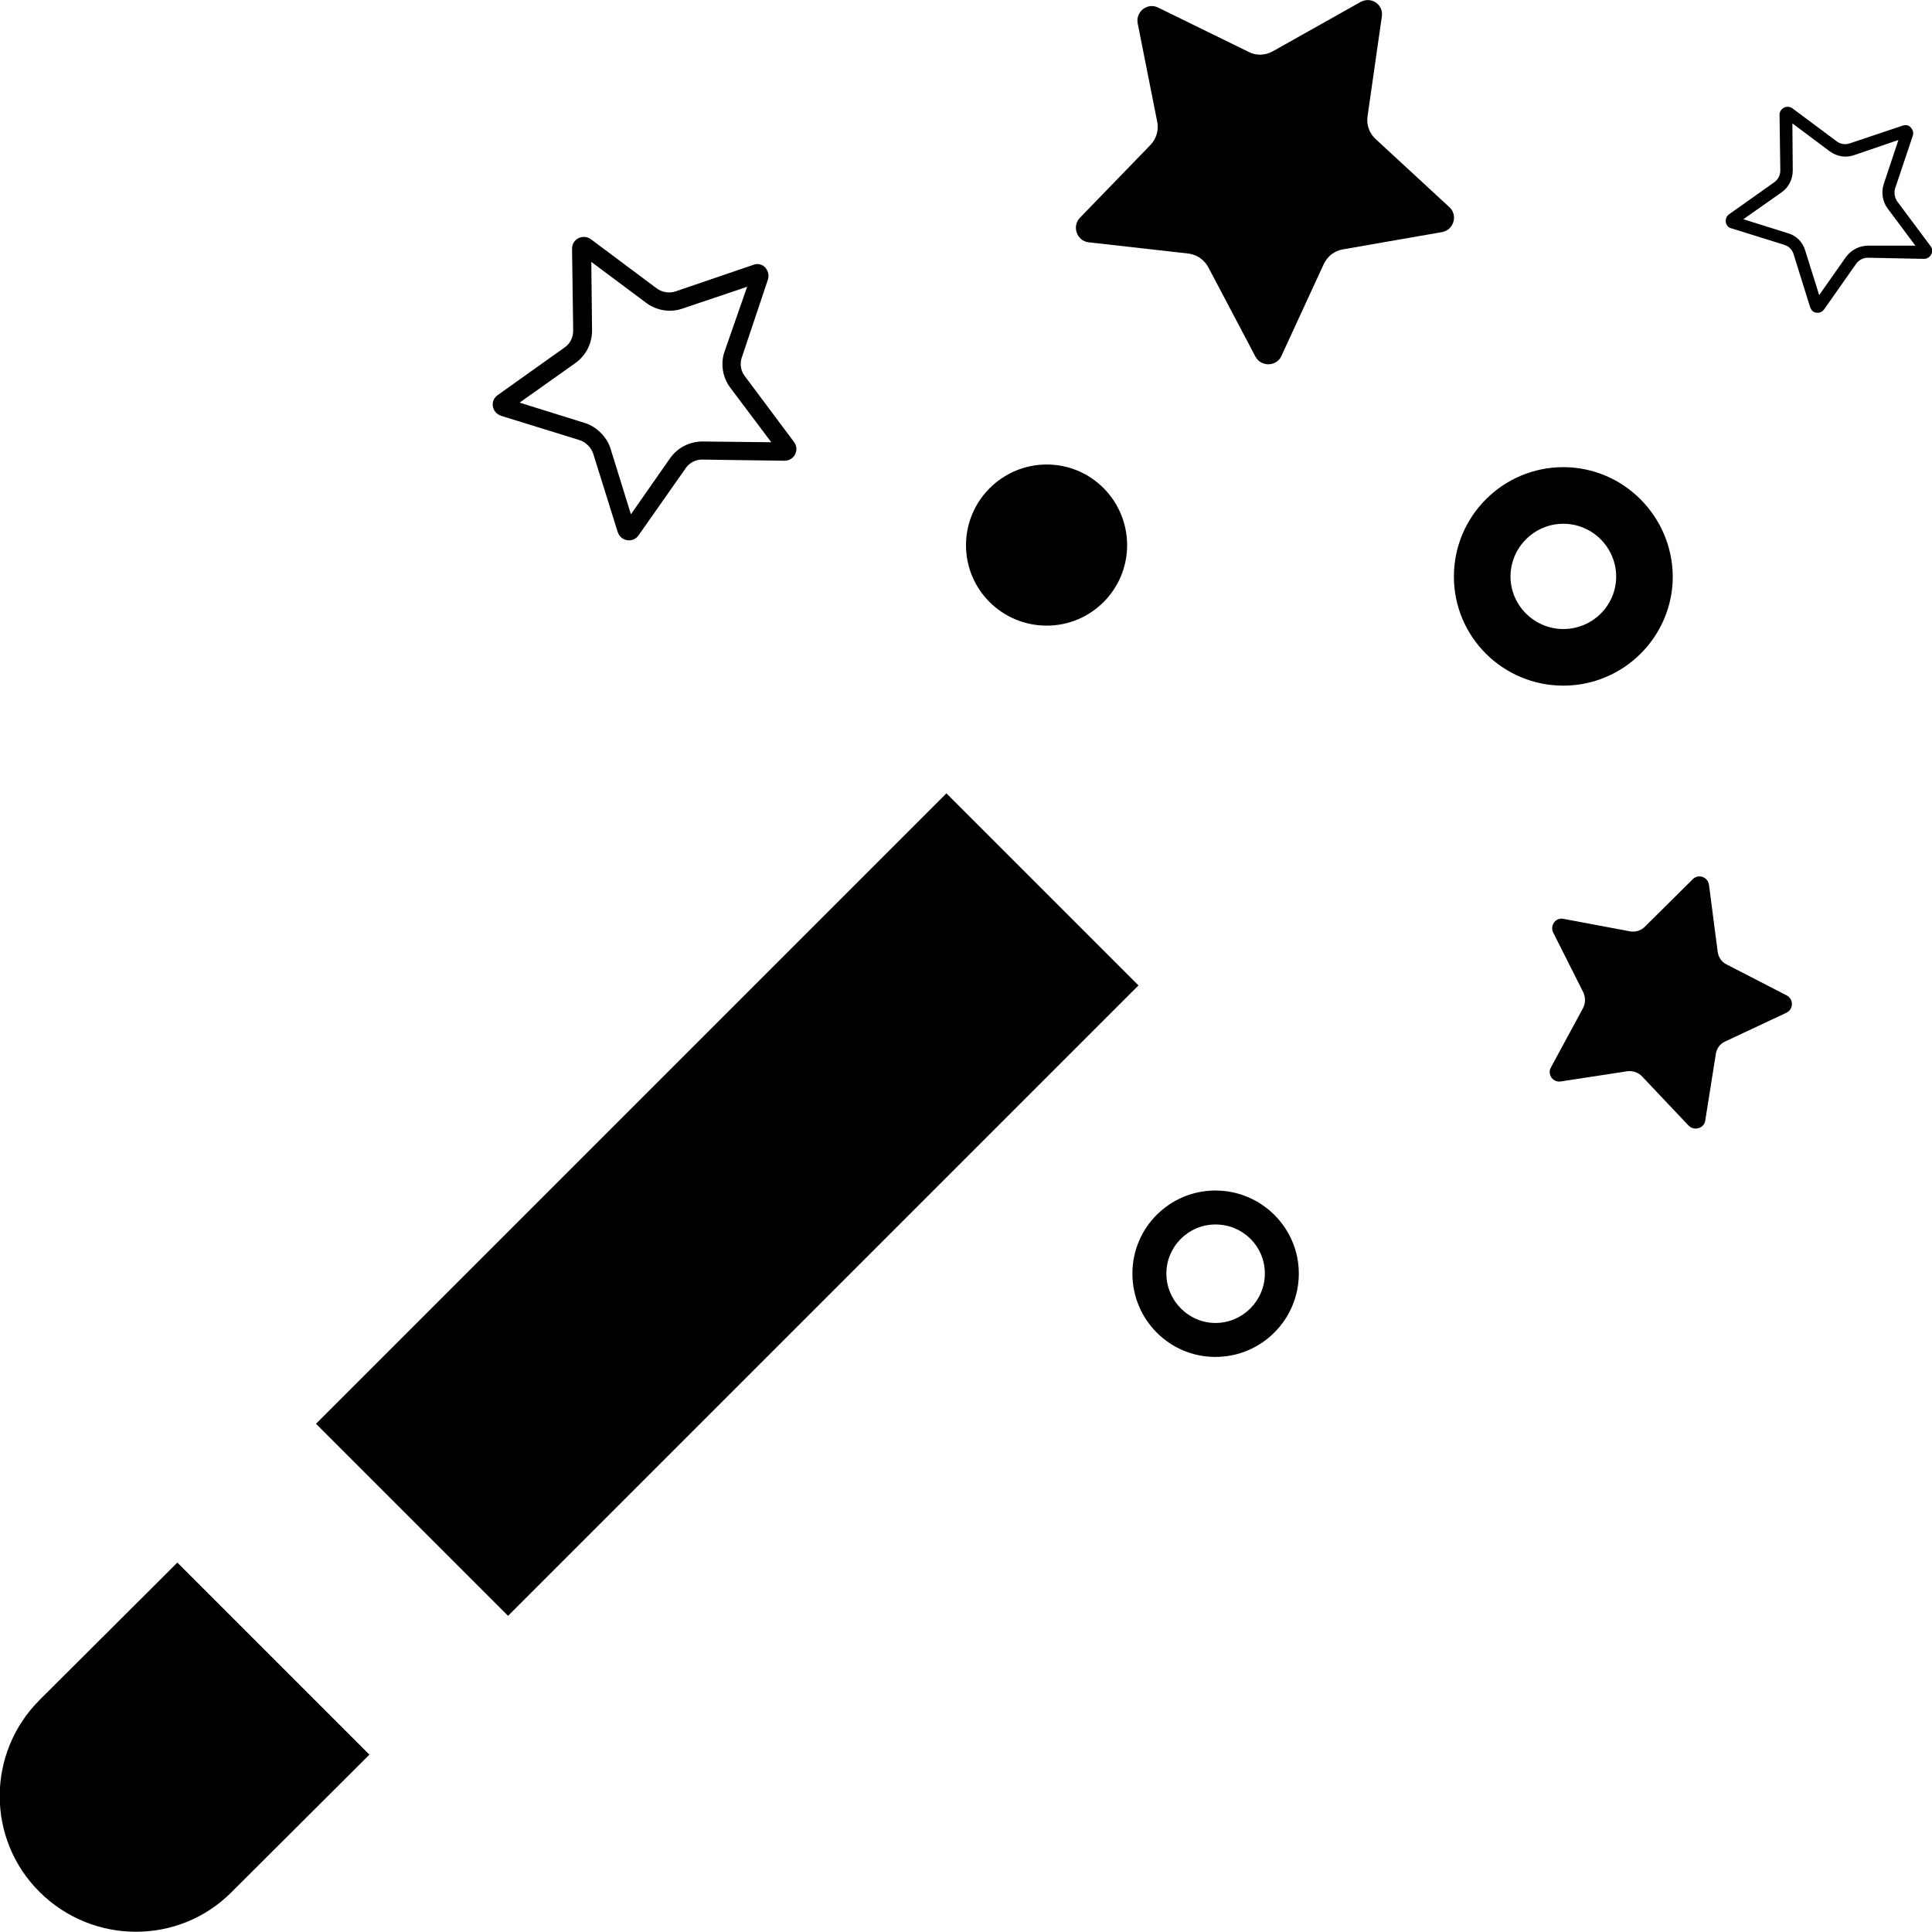 <?xml version="1.0" encoding="utf-8"?>
<!-- Generator: Adobe Illustrator 22.0.1, SVG Export Plug-In . SVG Version: 6.00 Build 0)  -->
<svg version="1.1" id="Layer_1" xmlns="http://www.w3.org/2000/svg" xmlns:xlink="http://www.w3.org/1999/xlink" x="0px" y="0px"
	 viewBox="0 0 512 512" style="enable-background:new 0 0 512 512;" xml:space="preserve">
<g>
	<rect x="74.6" y="283.2" transform="matrix(0.707 -0.707 0.707 0.707 -169.223 229.828)" width="236.3" height="72"/>
	<path d="M10.5,450.5c-14.1,14.1-14.1,36.9,0,50.9s36.9,14.1,50.9,0L97.9,465L47,414.1L10.5,450.5z"/>
	<path d="M277.4,123.1c-11.8,0-21.4,9.6-21.4,21.4c0,11.8,9.6,21.3,21.4,21.3c11.8,0,21.3-9.6,21.3-21.3
		C298.7,132.7,289.2,123.1,277.4,123.1z"/>
	<path d="M322.1,359.6c-12.2,0-22-9.9-22-22.1c0-12.2,9.9-22,22-22c12.2,0,22.1,9.9,22.1,22C344.2,349.7,334.3,359.6,322.1,359.6z
		 M322.1,324.5c-7.2,0-13,5.9-13,13c0,7.2,5.9,13.1,13,13.1c7.2,0,13.1-5.9,13.1-13.1C335.2,330.3,329.4,324.5,322.1,324.5z"/>
	<path d="M414.3,138.8c7.7,0,14,6.3,14,14c0,7.7-6.3,13.9-14,13.9c-7.7,0-14-6.3-14-13.9C400.3,145.1,406.6,138.8,414.3,138.8
		 M414.3,123.8c-16,0-29,13-29,29c0,16,13,28.9,29,28.9c16,0,29-13,29-28.9C443.2,136.8,430.2,123.8,414.3,123.8L414.3,123.8z"/>
	<path d="M286.2,57.7l18.7-19.3c1.5-1.6,2.2-3.8,1.8-6l-5.2-26.2c-0.6-3.1,2.6-5.6,5.4-4.2l24.1,11.8c2,1,4.3,0.9,6.3-0.2l23.3-13.1
		c2.8-1.5,6.1,0.7,5.6,3.9l-3.8,26.5c-0.3,2.2,0.5,4.4,2.1,5.9l19.6,18.1c2.3,2.1,1.2,6-1.9,6.6l-26.4,4.6c-2.2,0.4-4,1.8-5,3.9
		l-11.2,24.3c-1.3,2.9-5.4,3-6.9,0.2l-12.5-23.7c-1.1-2-3-3.3-5.2-3.6l-26.6-3C285.4,63.8,284,60,286.2,57.7z"/>
	<path d="M447.5,298.3l-12.3-13c-1-1.1-2.5-1.6-4-1.4l-17.6,2.7c-2.1,0.3-3.6-1.9-2.6-3.7l8.5-15.7c0.7-1.3,0.7-2.9,0.1-4.2l-8-15.9
		c-0.9-1.9,0.7-4,2.7-3.6l17.6,3.3c1.5,0.3,3-0.2,4-1.2l12.7-12.6c1.5-1.5,4-0.6,4.3,1.5l2.3,17.7c0.2,1.5,1.1,2.8,2.4,3.4l15.9,8.2
		c1.9,1,1.8,3.7-0.1,4.6l-16.2,7.6c-1.4,0.6-2.3,1.9-2.5,3.4l-2.8,17.6C451.6,299,449,299.8,447.5,298.3z"/>
	<path d="M207.9,122.1c2.6,0,4.1-2.9,2.5-5l-13-17.4c-1.1-1.4-1.4-3.3-0.8-5l6.9-20.6c0.4-1.2,0-2.4-0.7-3.2s-2-1.2-3.2-0.7l-20.5,7
		c-1.7,0.6-3.6,0.3-5.1-0.8l-17.4-13c-2.1-1.5-5-0.1-5,2.5l0.3,21.7c0,1.8-0.8,3.5-2.3,4.5l-17.7,12.6c-1.7,1.2-1.7,3.4-0.4,4.7
		c0.3,0.3,0.8,0.6,1.3,0.8l20.7,6.4c0.9,0.3,1.6,0.7,2.3,1.4s1.1,1.4,1.4,2.2l6.5,20.8c0.2,0.5,0.4,0.9,0.8,1.3
		c1.3,1.3,3.6,1.2,4.7-0.4l12.5-17.8c1-1.5,2.8-2.4,4.6-2.3L207.9,122.1z M186.2,117c-3.4,0-6.6,1.6-8.6,4.4l-10.4,14.9l-5.4-17.4
		c-0.5-1.6-1.4-3-2.6-4.2c-1.2-1.2-2.6-2.1-4.2-2.6l-17.3-5.4l14.8-10.5c2.8-2,4.4-5.2,4.4-8.6l-0.2-18.2l14.6,10.9
		c2.7,2,6.3,2.6,9.5,1.5l17.2-5.8L192,93.2c-1.1,3.2-0.5,6.8,1.5,9.5l10.9,14.5L186.2,117z"/>
	<path d="M509.9,68.6c1.7,0,2.8-2,1.7-3.4l-8.8-11.8c-0.7-1-0.9-2.3-0.6-3.4l4.7-14c0.3-0.8,0-1.6-0.5-2.2s-1.3-0.8-2.2-0.5l-14,4.7
		c-1.2,0.4-2.4,0.2-3.4-0.5L475,28.7c-1.4-1-3.4,0-3.4,1.7l0.2,14.8c0,1.2-0.6,2.4-1.6,3.1l-12,8.5c-1.1,0.8-1.1,2.3-0.3,3.2
		c0.2,0.2,0.5,0.4,0.9,0.5l14.1,4.4c0.6,0.2,1.1,0.5,1.5,0.9c0.4,0.4,0.7,0.9,0.9,1.5l4.4,14.1c0.1,0.3,0.3,0.6,0.5,0.9
		c0.9,0.9,2.4,0.8,3.2-0.3l8.5-12.1c0.7-1,1.9-1.6,3.1-1.6L509.9,68.6z M495.1,65.1c-2.3,0-4.5,1.1-5.9,3l-7.1,10.1l-3.7-11.8
		c-0.3-1.1-0.9-2.1-1.7-2.9c-0.8-0.8-1.8-1.4-2.9-1.7l-11.8-3.7l10.1-7.1c1.9-1.3,3-3.5,3-5.8L475,32.7l9.9,7.4
		c1.9,1.4,4.3,1.8,6.5,1l11.7-4l-3.9,11.7c-0.7,2.2-0.3,4.6,1,6.4l7.4,9.9L495.1,65.1z"/>
</g>
</svg>
